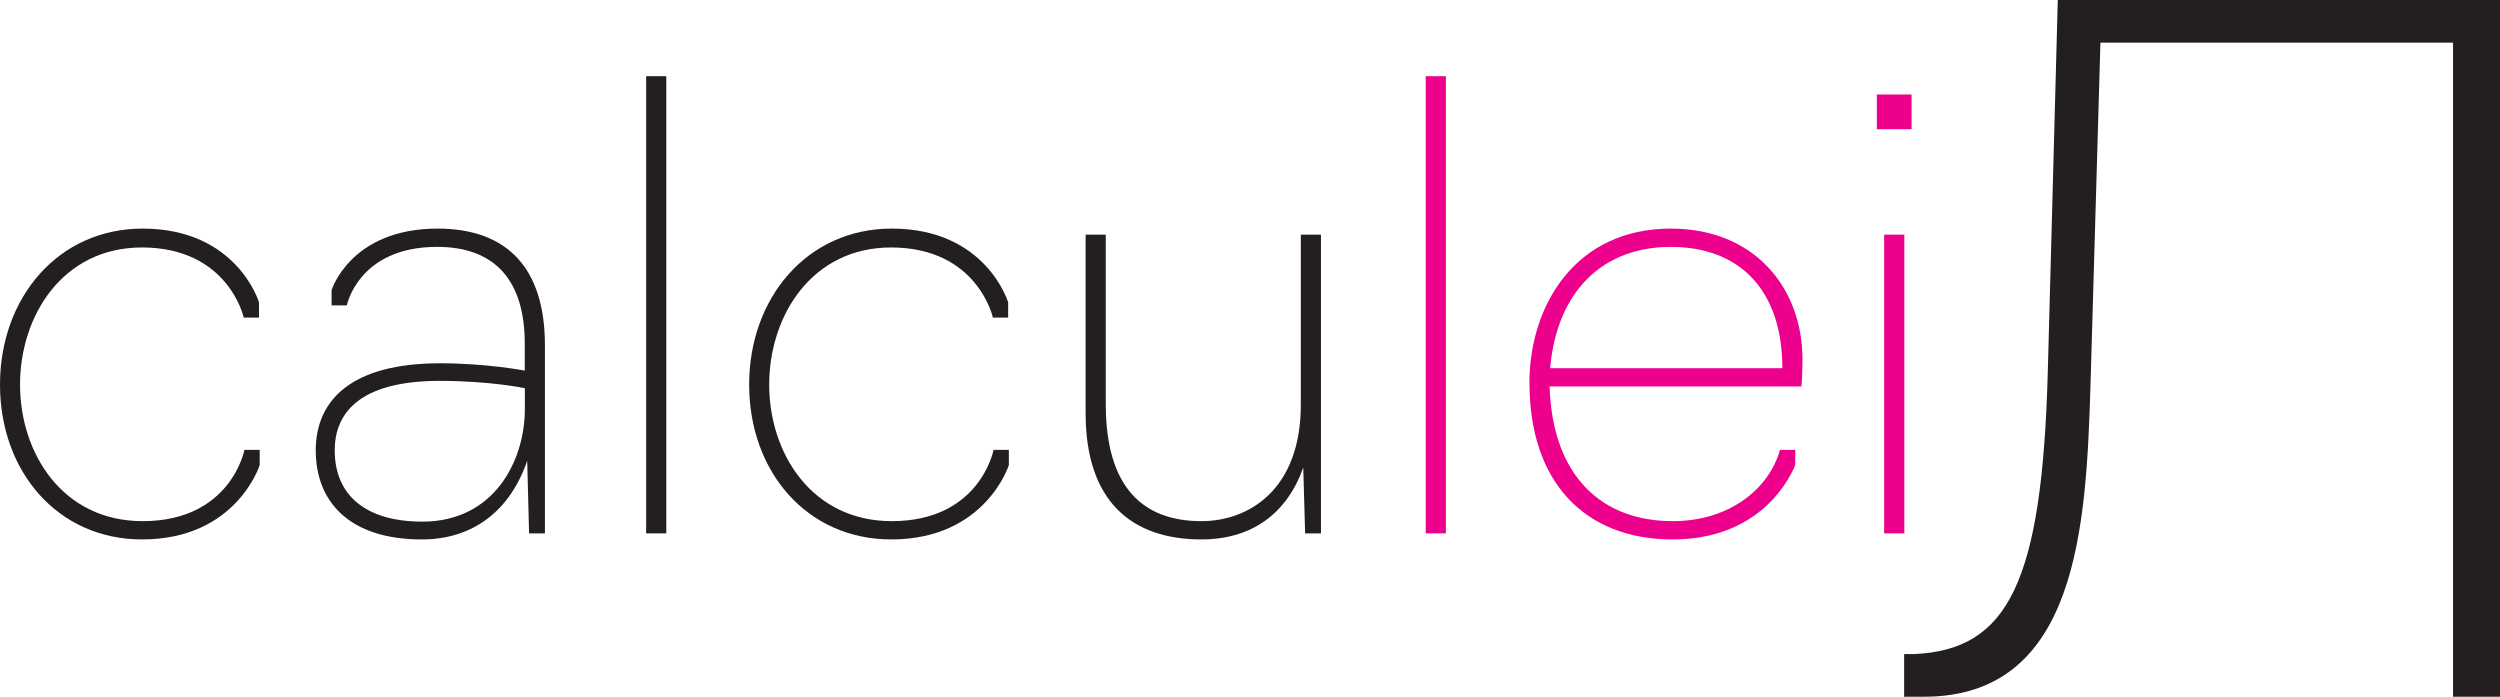 <?xml version="1.0" encoding="UTF-8"?><svg xmlns="http://www.w3.org/2000/svg" viewBox="0 0 255.59 71.23"><defs><style>.d{fill:#ec008c;}.e{fill:#231f20;}</style></defs><g id="a"/><g id="b"><g id="c"><g><g><path class="e" d="M0,39.32c0-8.85,5.92-15.95,14.58-15.95,9.66,0,11.9,7.54,11.9,7.54v1.56h-1.56s-1.56-7.17-10.41-7.17c-8.1,0-12.46,6.98-12.46,14.02s4.36,13.96,12.53,13.96c9.04,0,10.41-7.29,10.41-7.29h1.56v1.56s-2.37,7.6-12.03,7.6c-8.6,0-14.52-6.92-14.52-15.83Z"/><path class="e" d="M32.28,46.05c0-5.11,3.61-8.91,12.71-8.91,4.8,0,8.66,.75,8.66,.75v-2.74c0-6.36-2.93-9.91-8.97-9.91-8.04,0-9.22,5.98-9.22,5.98h-1.56v-1.56s1.93-6.29,10.84-6.29c7.17,0,10.97,4.11,10.97,11.9v19.26h-1.62l-.19-7.42c-1.74,5.05-5.48,8.04-10.78,8.04-7.48,0-10.84-3.93-10.84-9.1Zm21.38-4.24v-2.12s-3.49-.75-8.72-.75c-8.35,0-10.72,3.43-10.72,7.1,0,4.55,3.12,7.29,8.97,7.29,7.29,0,10.47-6.17,10.47-11.53Z"/><path class="e" d="M66.06,7.79h2.06V54.53h-2.06V7.79Z"/><path class="e" d="M76.59,39.32c0-8.85,5.92-15.95,14.58-15.95,9.66,0,11.9,7.54,11.9,7.54v1.56h-1.56s-1.56-7.17-10.41-7.17c-8.1,0-12.46,6.98-12.46,14.02s4.36,13.96,12.53,13.96c9.04,0,10.41-7.29,10.41-7.29h1.56v1.56s-2.37,7.6-12.03,7.6c-8.6,0-14.52-6.92-14.52-15.83Z"/><path class="e" d="M110.99,42.25V23.99h2.06v17.32c0,8.6,3.86,11.97,9.78,11.97,4.8,0,10.16-3.18,10.16-11.9V23.99h2.06v30.54h-1.62l-.19-6.73c-1.68,4.74-5.3,7.35-10.41,7.35-7.17,0-11.84-3.93-11.84-12.9Z"/><path class="d" d="M145.76,7.79h2.06V54.53h-2.06V7.79Z"/><path class="d" d="M156.36,39.2c0-8.04,4.74-15.83,14.46-15.83,8.48,0,13.46,5.98,13.46,13.4,0,1.93-.12,2.74-.12,2.74h-25.74c.31,9.29,5.42,13.77,12.59,13.77,5.8,0,9.85-3.3,10.97-7.29h1.56v1.56c-.93,2.24-4.24,7.6-12.53,7.6-9.04,0-14.64-5.92-14.64-15.95Zm25.86-1.56c0-8.04-4.42-12.4-11.4-12.4s-11.65,4.55-12.34,12.4h23.74Z"/><path class="d" d="M191.88,9.66h3.55v3.55h-3.55v-3.55Zm.75,14.33h2.06v30.54h-2.06V23.99Z"/></g><path class="e" d="M194.68,66.87h1.02c9.59-.44,13.08-7.27,13.66-28.93l1.02-37.94h45.21V71.23h-4.8V4.36h-36.05l-1.02,35.18c-.44,14.25-1.31,31.69-17.01,31.69h-2.04v-4.36Z"/></g></g></g></svg>
